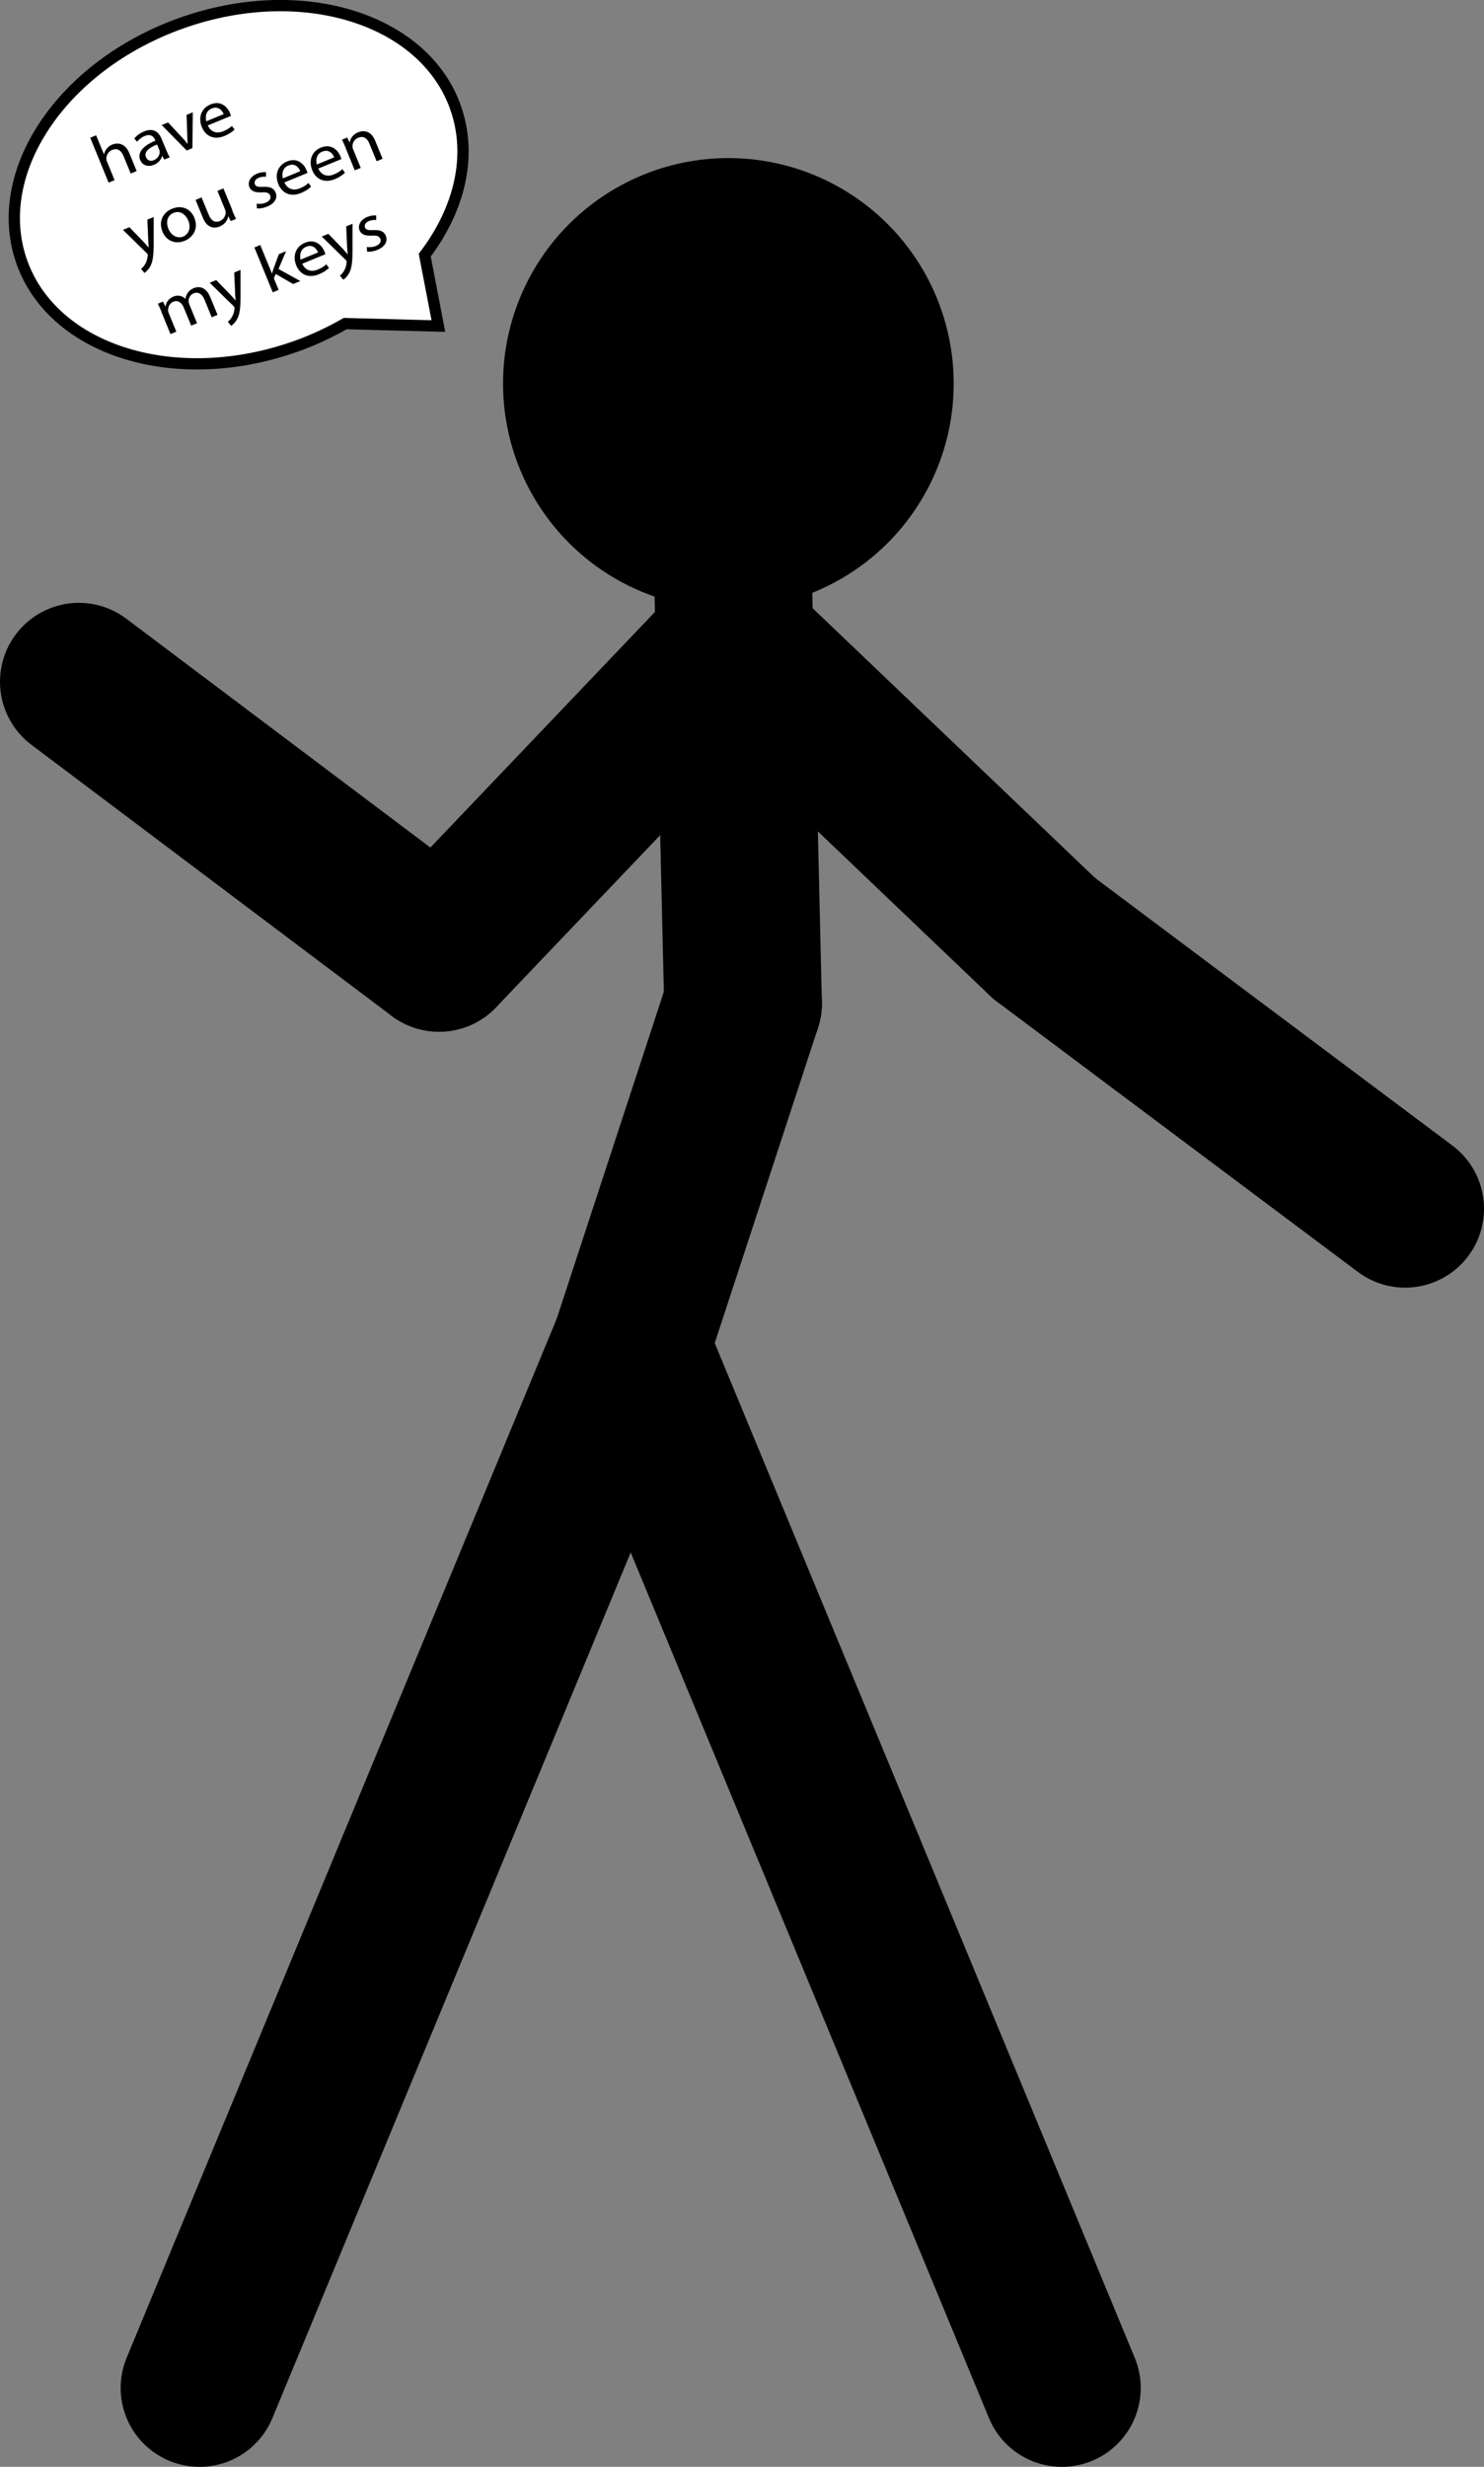 <?xml version="1.0" encoding="UTF-8"?>
<svg id="Layer_1" data-name="Layer 1" xmlns="http://www.w3.org/2000/svg" viewBox="0 0 131.72 218.8">
  <rect x="0" y="0" width="131.72" height="218.8" fill="#808080" stroke="none"/>
  <defs>
    <style>
      .cls-1 {
        fill: #fff;
        stroke-miterlimit: 10;
      }

      .cls-1, .cls-2 {
        stroke: #000;
      }

      .cls-2 {
        fill: none;
        stroke-linecap: round;
        stroke-linejoin: round;
        stroke-width: 14px;
      }
    </style>
  </defs>
  <g id="fig0">
    <line class="cls-2" x1="55.98" y1="119.41" x2="65.95" y2="89"/>
    <line class="cls-2" x1="65.95" y1="89" x2="65.2" y2="57.01"/>
    <line class="cls-2" x1="65.2" y1="57.01" x2="64.42" y2="24.02"/>
    <circle cx="64.65" cy="34.02" r="20"/>
    <line class="cls-2" x1="65.2" y1="57.01" x2="38.97" y2="84.51"/>
    <line class="cls-2" x1="65.2" y1="57.01" x2="92.69" y2="83.24"/>
    <line class="cls-2" x1="38.97" y1="84.51" x2="7" y2="60.47"/>
    <line class="cls-2" x1="92.69" y1="83.24" x2="124.72" y2="107.21"/>
    <line class="cls-2" x1="55.98" y1="119.41" x2="36.85" y2="165.6"/>
    <line class="cls-2" x1="55.98" y1="119.41" x2="75.12" y2="165.6"/>
    <line class="cls-2" x1="36.85" y1="165.6" x2="17.71" y2="211.8"/>
    <line class="cls-2" x1="75.12" y1="165.6" x2="94.25" y2="211.8"/>
  </g>
  <path class="cls-1" d="M40.43,9.52C37.61,1.61,26.71-1.73,16.08,2.06,5.45,5.85-.88,15.34,1.94,23.25s13.72,11.25,24.35,7.46c1.55-.55,3-1.24,4.35-2.01l8.27,.22-1.21-6.29c3.08-4.06,4.26-8.8,2.73-13.1Z"/>
  <g>
    <path d="M8,12.22l.53-.22,.7,1.69h.01c.03-.18,.11-.36,.24-.51,.12-.15,.29-.28,.49-.36,.39-.16,1.11-.19,1.5,.74l.66,1.61-.53,.22-.64-1.56c-.18-.44-.51-.73-1.01-.53-.34,.14-.52,.48-.51,.79,0,.08,.02,.15,.06,.25l.67,1.64-.53,.22-1.63-3.98Z"/>
    <path d="M14.59,14.17l-.18-.33h-.02c-.08,.29-.31,.61-.73,.78-.59,.24-1.05-.02-1.21-.41-.27-.66,.21-1.27,1.34-1.73l-.02-.06c-.09-.22-.32-.6-.92-.36-.27,.11-.52,.31-.68,.51l-.25-.28c.18-.24,.49-.48,.86-.63,.89-.37,1.34,.11,1.56,.65l.42,1.01c.1,.24,.2,.46,.31,.63l-.48,.2Zm-.65-1.35c-.58,.23-1.2,.59-.98,1.12,.13,.32,.42,.38,.69,.27,.38-.16,.53-.48,.52-.74,0-.06-.01-.12-.03-.17l-.19-.47Z"/>
    <path d="M14.92,10.86l1.2,1.29c.2,.21,.37,.4,.52,.6h.02c-.03-.26-.03-.52-.04-.8l-.06-1.76,.55-.23-.03,3.18-.51,.21-2.22-2.26,.57-.23Z"/>
    <path d="M18.44,11.11c.29,.66,.86,.75,1.39,.53,.38-.16,.58-.31,.75-.47l.24,.32c-.16,.16-.44,.38-.9,.57-.9,.37-1.66,.04-2-.78-.34-.82-.08-1.68,.77-2.02,.95-.39,1.53,.28,1.73,.78,.04,.1,.06,.18,.08,.24l-2.05,.84Zm1.41-.99c-.12-.32-.47-.74-1.06-.5-.54,.22-.58,.78-.48,1.14l1.55-.64Z"/>
    <path d="M11.47,20.14l1.3,1.34c.14,.15,.3,.34,.42,.48h.01c-.01-.19-.04-.42-.04-.65l-.08-1.83,.56-.23v2.26c0,1.09-.06,1.67-.3,2.11-.17,.32-.4,.51-.52,.59l-.3-.36c.12-.09,.26-.24,.37-.43,.1-.17,.2-.43,.22-.73,0-.06,0-.11,0-.13-.01-.03-.04-.06-.09-.11l-2.11-2.06,.58-.24Z"/>
    <path d="M17.25,19.32c.41,1-.16,1.75-.86,2.04-.79,.32-1.62,.04-1.97-.82-.37-.91,.05-1.7,.86-2.03,.84-.34,1.64-.01,1.98,.82Zm-2.3,.98c.24,.59,.8,.89,1.31,.68,.51-.21,.71-.81,.45-1.42-.19-.46-.67-.94-1.3-.68s-.68,.91-.46,1.42Z"/>
    <path d="M20.62,18.69c.12,.28,.22,.52,.33,.73l-.47,.19-.21-.43h-.01c-.05,.28-.24,.69-.76,.91-.46,.19-1.1,.18-1.49-.77l-.65-1.59,.53-.22,.62,1.5c.21,.52,.52,.79,1,.6,.36-.15,.51-.48,.52-.74,0-.08-.02-.18-.05-.27l-.68-1.67,.53-.22,.81,1.97Z"/>
    <path d="M22.8,18.07c.2,.03,.52,.02,.78-.09,.39-.16,.49-.41,.4-.64-.1-.24-.3-.3-.75-.28-.6,.04-.95-.13-1.09-.45-.18-.44,.05-.95,.68-1.21,.29-.12,.59-.15,.79-.13v.41c-.13-.02-.38-.02-.65,.09-.31,.13-.42,.37-.34,.57,.09,.22,.31,.25,.74,.23,.58-.03,.93,.1,1.1,.5,.2,.48-.06,.98-.76,1.26-.32,.13-.64,.18-.9,.15l-.02-.43Z"/>
    <path d="M25.24,16.17c.29,.66,.86,.75,1.39,.53,.38-.16,.58-.31,.75-.47l.23,.32c-.15,.16-.44,.38-.9,.57-.9,.37-1.66,.04-2-.78-.34-.82-.08-1.67,.77-2.02,.95-.39,1.53,.28,1.73,.78,.04,.1,.06,.18,.08,.24l-2.05,.84Zm1.41-.99c-.12-.32-.47-.74-1.06-.5-.54,.22-.58,.78-.48,1.14l1.55-.64Z"/>
    <path d="M28.25,14.94c.29,.66,.86,.75,1.39,.53,.38-.16,.58-.31,.75-.47l.23,.32c-.15,.15-.44,.38-.9,.57-.9,.37-1.66,.04-2-.78s-.08-1.68,.77-2.02c.95-.39,1.53,.28,1.73,.78,.04,.1,.06,.18,.08,.24l-2.05,.84Zm1.41-.99c-.12-.32-.47-.74-1.06-.5-.54,.22-.58,.78-.48,1.14l1.55-.64Z"/>
    <path d="M30.68,13.11c-.12-.28-.21-.51-.33-.72l.47-.19,.21,.44h.01c.04-.32,.27-.71,.75-.91,.4-.17,1.12-.2,1.5,.73l.67,1.62-.53,.22-.64-1.56c-.18-.44-.5-.73-1-.52-.35,.14-.53,.48-.5,.8,0,.07,.02,.16,.06,.24l.67,1.63-.53,.22-.81-1.98Z"/>
    <path d="M14.34,27.67c-.12-.28-.21-.51-.33-.73l.46-.19,.2,.43h.02c.06-.33,.23-.68,.71-.88,.4-.16,.79-.06,1.05,.2h.01c.03-.19,.09-.36,.18-.49,.12-.2,.29-.34,.57-.46,.39-.16,1.05-.16,1.44,.78l.66,1.6-.52,.21-.63-1.54c-.21-.52-.55-.75-.98-.58-.3,.12-.45,.43-.44,.71,0,.08,.02,.17,.06,.26l.69,1.68-.52,.21-.67-1.62c-.18-.43-.51-.66-.92-.5-.33,.14-.47,.48-.46,.76,0,.09,.02,.17,.06,.26l.67,1.64-.52,.21-.81-1.98Z"/>
    <path d="M19.18,24.83l1.3,1.34c.14,.15,.3,.33,.42,.48h.01c-.01-.19-.04-.42-.04-.65l-.08-1.83,.56-.23v2.26c0,1.09-.06,1.67-.31,2.11-.17,.32-.4,.51-.52,.59l-.3-.36c.12-.09,.26-.24,.37-.43,.1-.17,.2-.43,.22-.73,0-.06,0-.11,0-.13-.01-.03-.04-.06-.09-.11l-2.11-2.06,.58-.24Z"/>
    <path d="M24.14,24.25h.01c.03-.13,.09-.29,.13-.42l.47-1.29,.64-.26-.67,1.58,1.94,1.07-.65,.26-1.54-.89-.16,.39,.42,1.02-.52,.22-1.63-3.98,.52-.22,1.03,2.51Z"/>
    <path d="M26.82,23.38c.29,.66,.86,.75,1.39,.53,.38-.16,.58-.31,.75-.47l.24,.32c-.15,.16-.44,.38-.9,.57-.9,.37-1.66,.04-2-.78-.34-.82-.08-1.67,.77-2.02,.95-.39,1.53,.28,1.73,.78,.04,.1,.06,.18,.08,.24l-2.05,.84Zm1.41-.99c-.12-.32-.47-.75-1.06-.5-.54,.22-.58,.78-.49,1.14l1.55-.64Z"/>
    <path d="M29.14,20.74l1.3,1.34c.14,.15,.3,.34,.41,.48h.01c-.01-.19-.04-.42-.05-.65l-.08-1.83,.56-.23v2.26c0,1.09-.06,1.67-.3,2.11-.17,.32-.4,.51-.52,.59l-.3-.36c.12-.09,.26-.24,.37-.43,.1-.17,.2-.43,.22-.73,0-.06,0-.11,0-.14-.01-.03-.04-.06-.09-.11l-2.11-2.06,.58-.24Z"/>
    <path d="M32.58,21.91c.2,.03,.51,.02,.78-.09,.39-.16,.49-.41,.4-.64-.1-.24-.3-.3-.75-.28-.6,.04-.95-.13-1.09-.45-.18-.44,.05-.95,.68-1.21,.29-.12,.59-.15,.79-.13v.41c-.13-.02-.38-.02-.65,.09-.31,.13-.42,.37-.34,.57,.09,.22,.31,.25,.74,.23,.58-.03,.94,.1,1.1,.5,.2,.48-.06,.98-.76,1.26-.32,.13-.65,.18-.9,.15l-.02-.43Z"/>
  </g>
</svg>